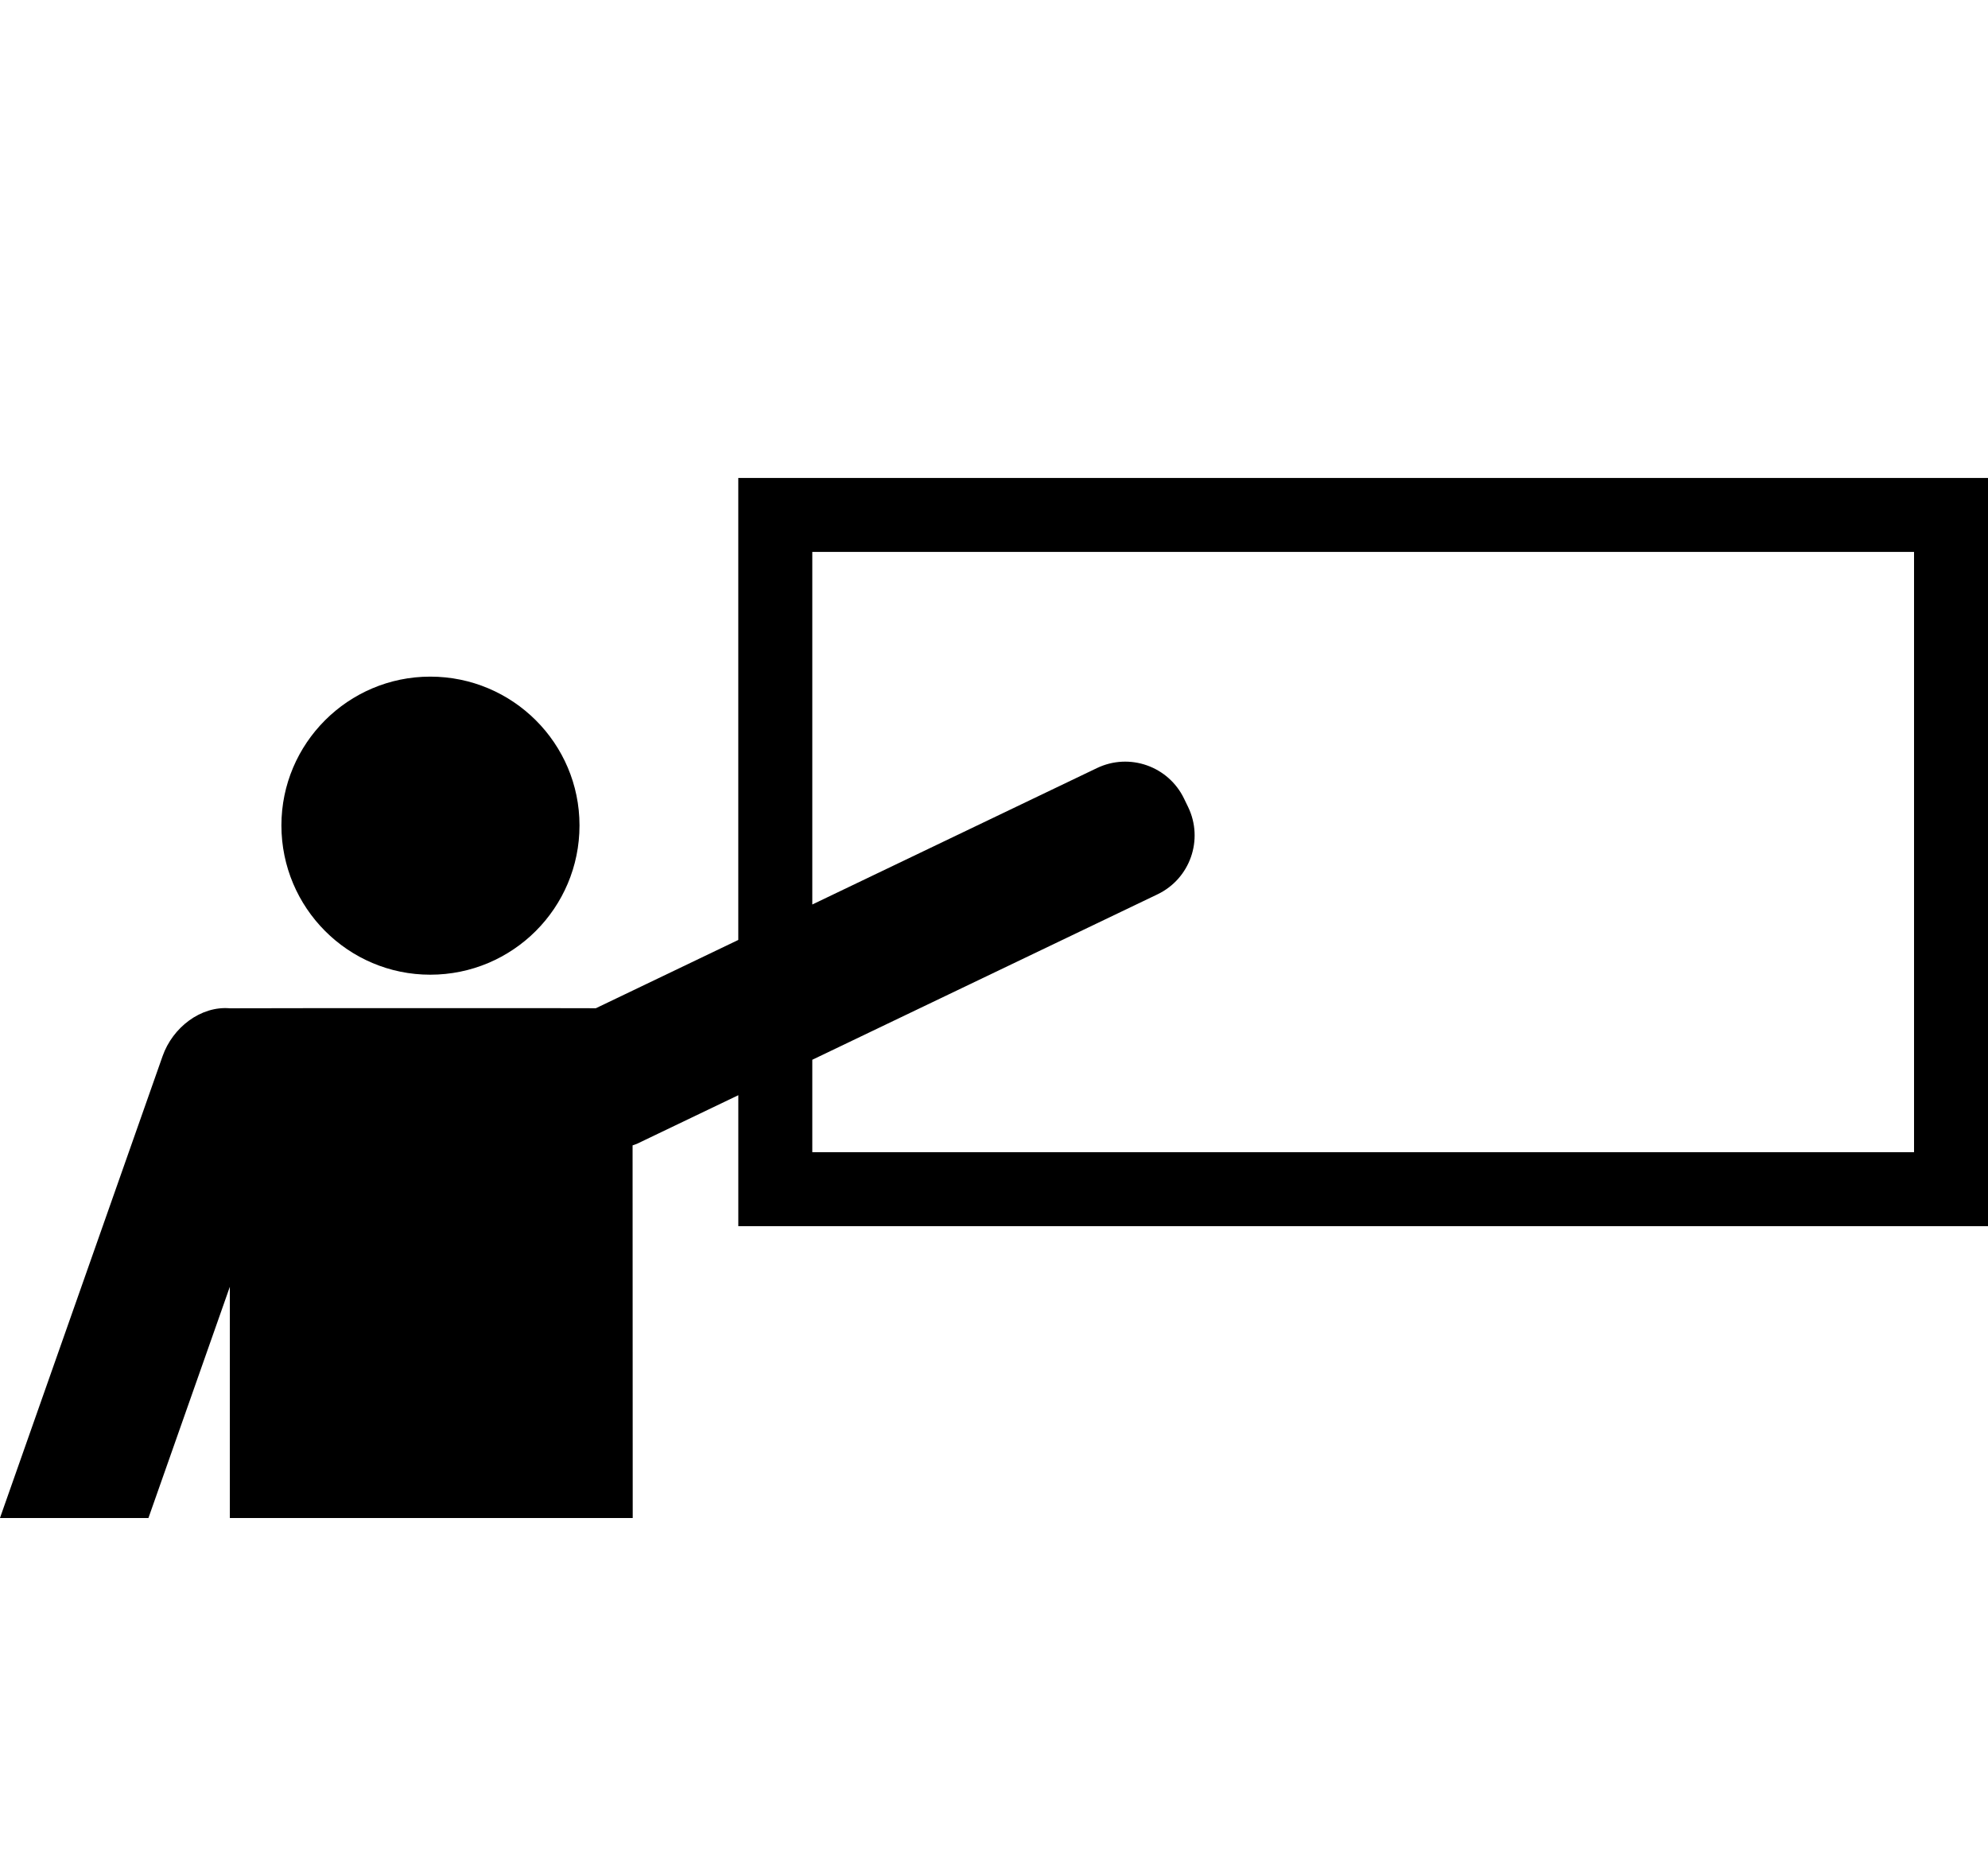 <svg xmlns="http://www.w3.org/2000/svg" xmlns:xlink="http://www.w3.org/1999/xlink" version="1.1" x="0px" y="0px" viewBox="0 0 99.997 93.15" enable-background="new 0 0 99.997 93.15" xml:space="preserve"><rect x="-590.501" y="-43.925" fill="#000000" width="131" height="142"></rect><path fill="#000000" d="M21.64,49.028c4.15,0,7.509-3.359,7.509-7.509c0-4.125-3.358-7.484-7.509-7.484  c-4.126,0-7.485,3.359-7.485,7.484C14.157,45.67,17.516,49.028,21.64,49.028z"></path><path fill="#000000" d="M37.136,24.042V47.28l-7.165,3.435l-2.748-0.005H16.281l-4.72,0.008c-1.46-0.126-2.875,0.961-3.383,2.407  l-8.18,23.233h7.468l4.095-11.632v11.632h20.265l-0.007-18.745c0.074-0.029,0.15-0.046,0.224-0.081l5.094-2.442v6.587h62.862V24.042  H37.136z M96.277,57.955H40.859v-4.648l17.367-8.323c1.637-0.786,2.326-2.75,1.539-4.386l-0.205-0.423  c-0.786-1.636-2.748-2.325-4.385-1.539l-14.316,6.861V27.763h55.418V57.955z"></path></svg>